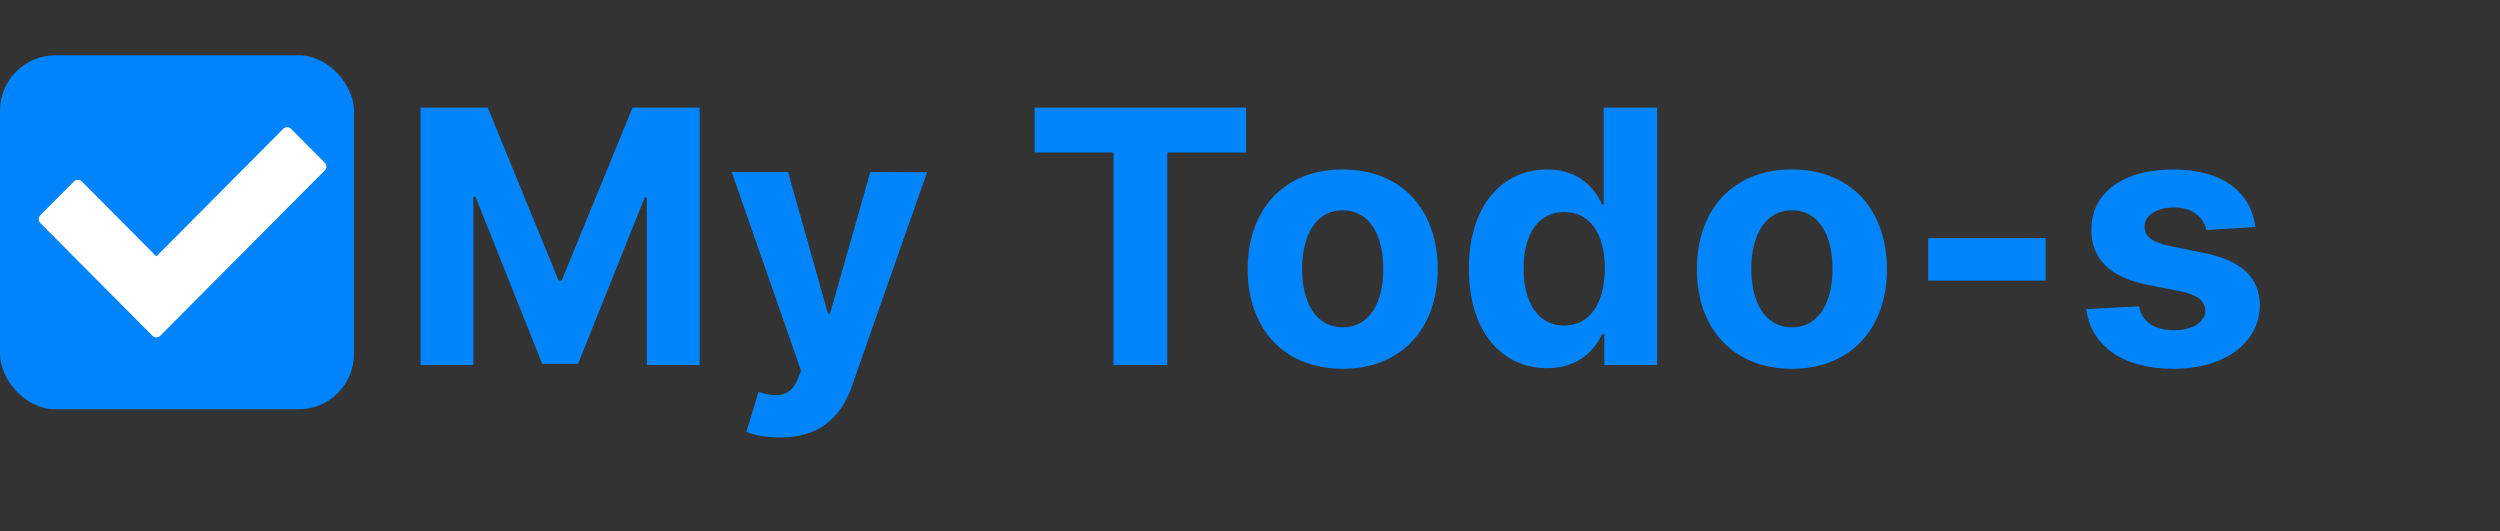 <svg width="226" height="48" viewBox="0 0 226 48" fill="none" xmlns="http://www.w3.org/2000/svg">
<rect x="0" y="0" width="226" height="48" fill="#333333" stroke="none"/>
<rect y="5" width="32" height="32" rx="5" fill="#0083FB"/>
<path d="M25.959 12L14.135 23.887L7.041 16.755L4 19.811L14.135 30L29 15.057L25.959 12Z" fill="white" stroke="white" stroke-linejoin="round"/>
<path d="M38.023 9.727V33H42.795V17.796H42.989L49.011 32.886H52.261L58.284 17.852H58.477V33H63.25V9.727H57.182L50.773 25.364H50.5L44.091 9.727H38.023ZM70.522 39.545C74.124 39.545 76.033 37.705 77.022 34.886L83.806 15.568L78.681 15.546L75.033 28.364H74.851L71.238 15.546H66.147L72.408 33.5L72.124 34.239C71.488 35.875 70.272 35.955 68.567 35.432L67.476 39.045C68.169 39.341 69.294 39.545 70.522 39.545ZM93.534 13.784H100.659V33H105.522V13.784H112.647V9.727H93.534V13.784ZM121.379 33.341C126.675 33.341 129.97 29.716 129.97 24.341C129.97 18.932 126.675 15.318 121.379 15.318C116.084 15.318 112.789 18.932 112.789 24.341C112.789 29.716 116.084 33.341 121.379 33.341ZM121.402 29.591C118.959 29.591 117.709 27.352 117.709 24.307C117.709 21.261 118.959 19.011 121.402 19.011C123.8 19.011 125.05 21.261 125.05 24.307C125.05 27.352 123.8 29.591 121.402 29.591ZM139.87 33.284C142.688 33.284 144.154 31.659 144.824 30.204H145.029V33H149.802V9.727H144.972V18.477H144.824C144.177 17.057 142.779 15.318 139.859 15.318C136.029 15.318 132.79 18.296 132.79 24.296C132.79 30.136 135.893 33.284 139.87 33.284ZM141.404 29.432C139.029 29.432 137.734 27.318 137.734 24.273C137.734 21.25 139.006 19.171 141.404 19.171C143.756 19.171 145.074 21.159 145.074 24.273C145.074 27.386 143.734 29.432 141.404 29.432ZM161.988 33.341C167.284 33.341 170.579 29.716 170.579 24.341C170.579 18.932 167.284 15.318 161.988 15.318C156.693 15.318 153.397 18.932 153.397 24.341C153.397 29.716 156.693 33.341 161.988 33.341ZM162.011 29.591C159.568 29.591 158.318 27.352 158.318 24.307C158.318 21.261 159.568 19.011 162.011 19.011C164.409 19.011 165.659 21.261 165.659 24.307C165.659 27.352 164.409 29.591 162.011 29.591ZM184.922 21.523H174.308V25.364H184.922V21.523ZM203.89 20.523C203.458 17.307 200.867 15.318 196.458 15.318C191.992 15.318 189.049 17.386 189.06 20.75C189.049 23.364 190.696 25.057 194.105 25.739L197.128 26.341C198.651 26.648 199.344 27.204 199.367 28.079C199.344 29.114 198.219 29.852 196.526 29.852C194.799 29.852 193.651 29.114 193.355 27.693L188.594 27.943C189.049 31.284 191.89 33.341 196.515 33.341C201.037 33.341 204.276 31.034 204.287 27.591C204.276 25.068 202.628 23.557 199.242 22.864L196.083 22.227C194.458 21.875 193.855 21.318 193.867 20.477C193.855 19.432 195.037 18.75 196.537 18.75C198.219 18.75 199.219 19.671 199.458 20.796L203.89 20.523Z" fill="#0284FB"/>
</svg>
